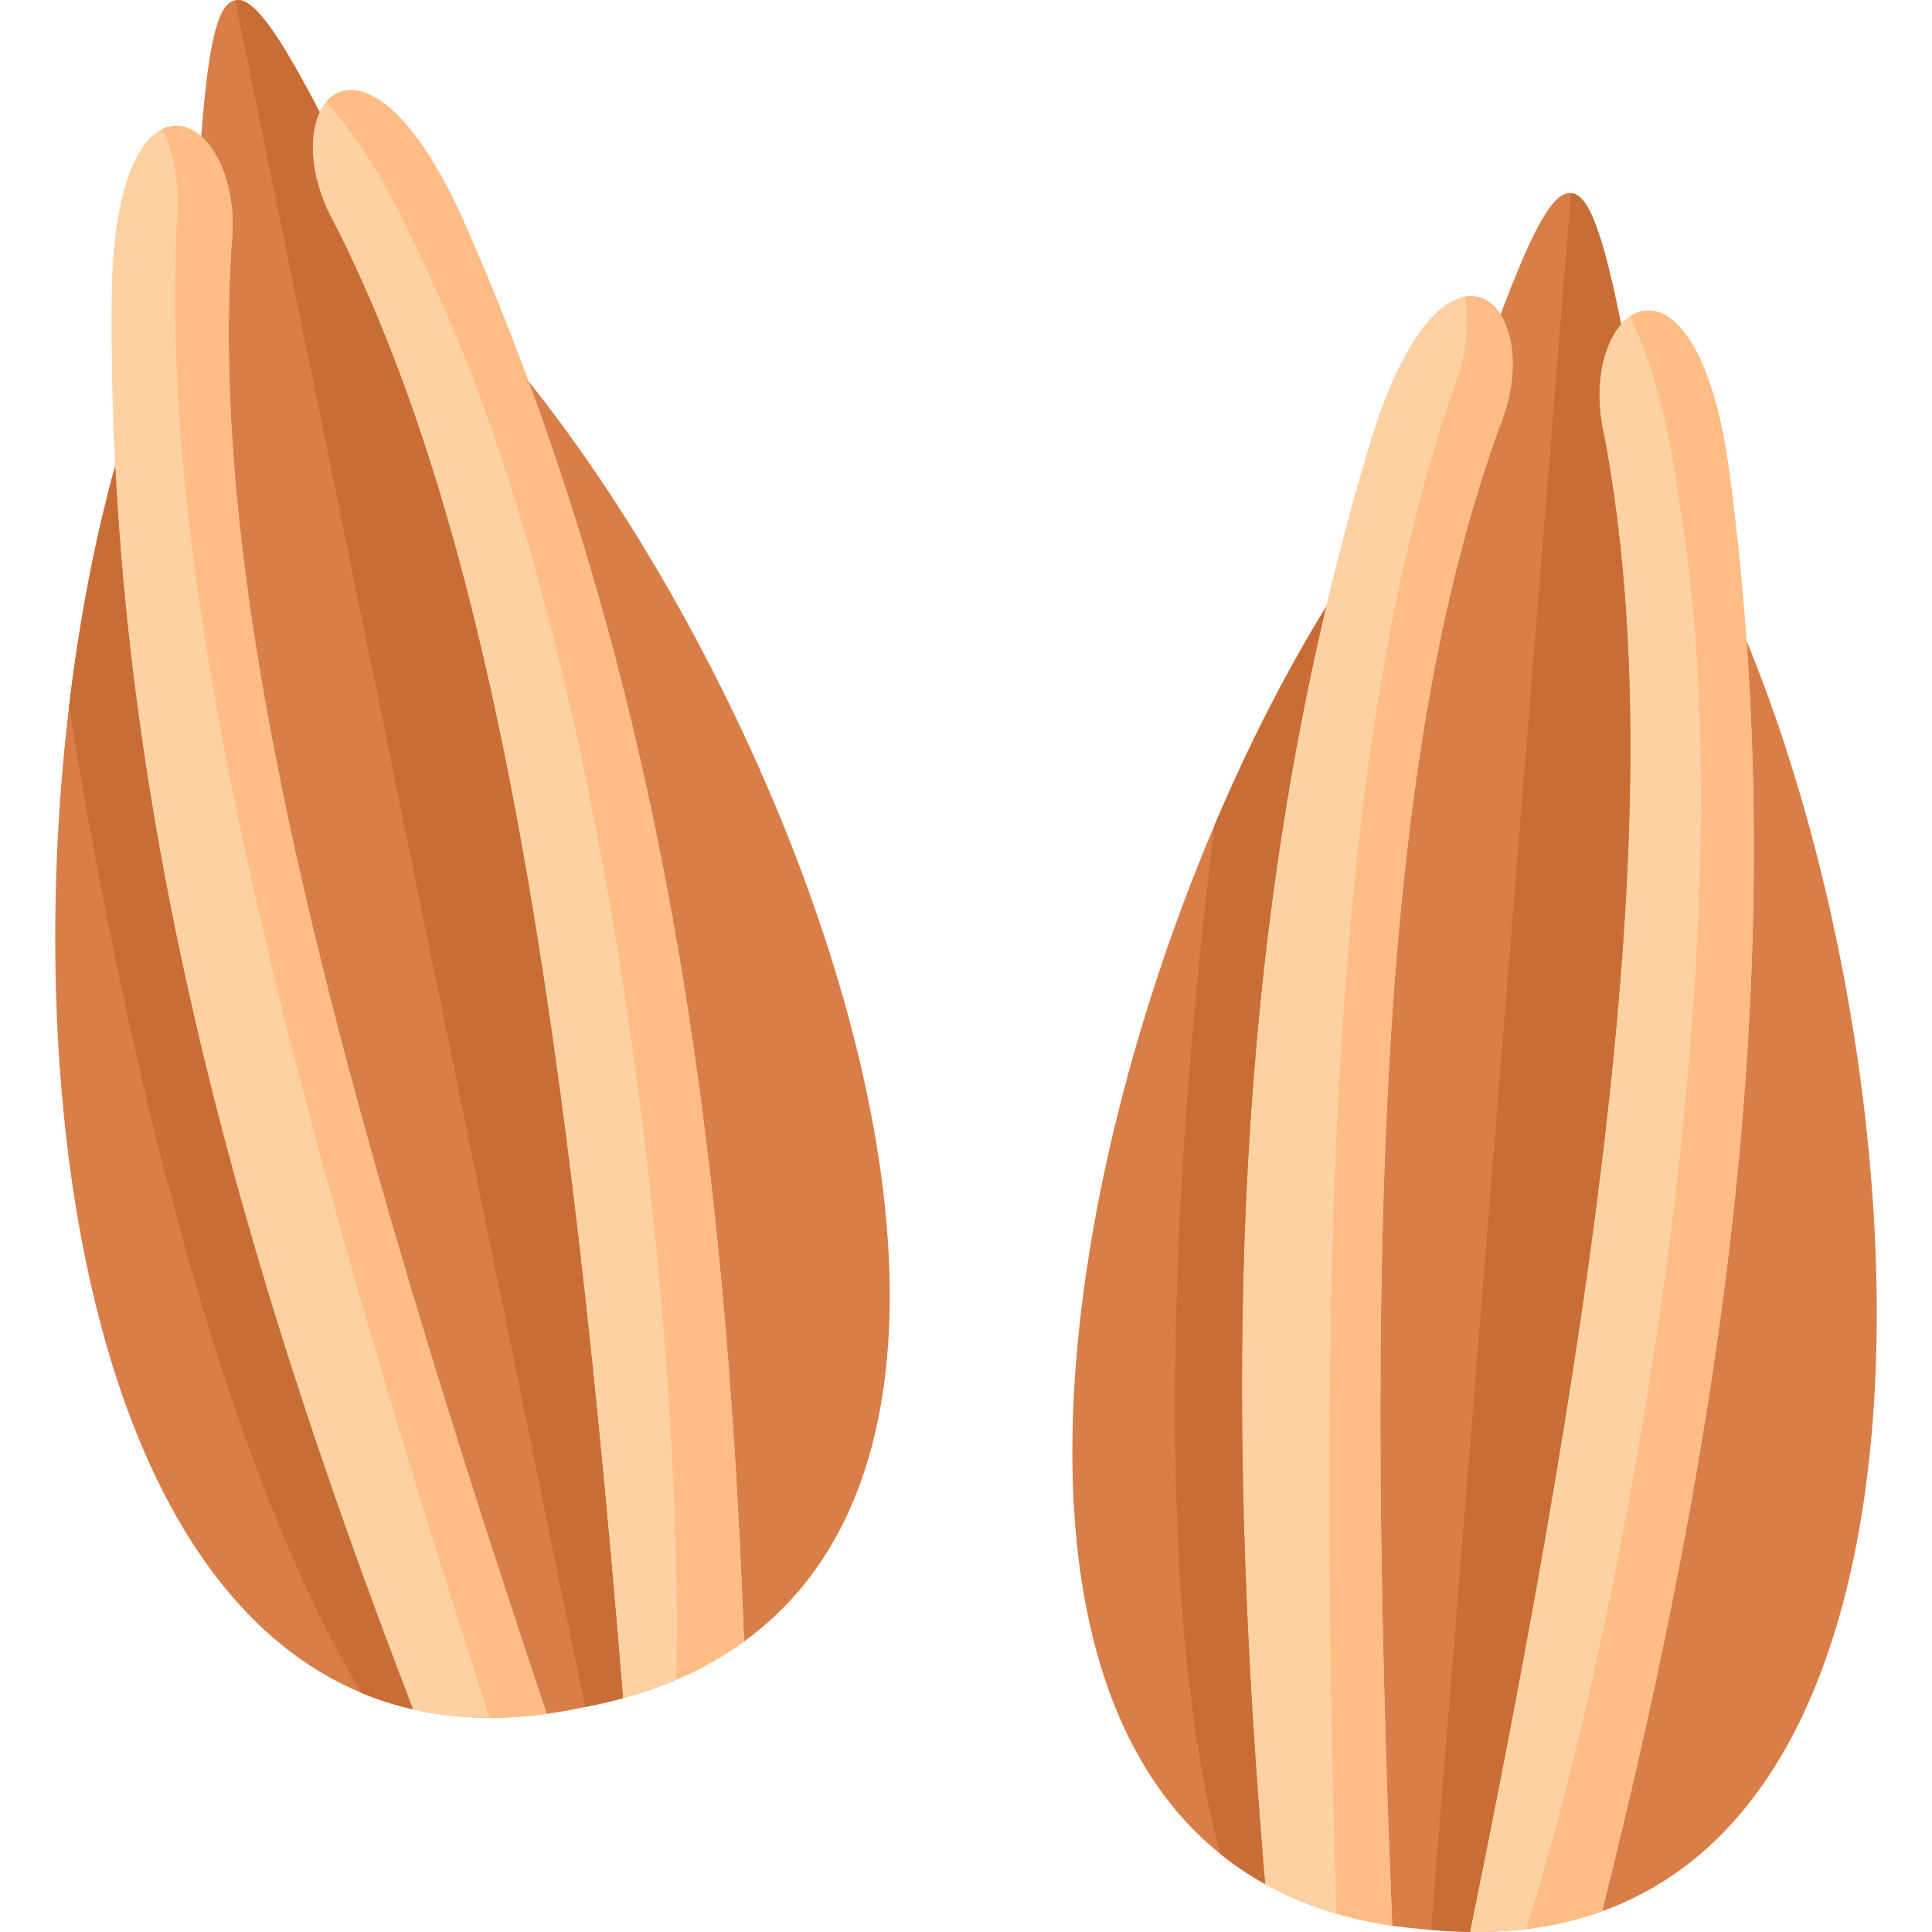 <svg id="Capa_1" enable-background="new 0 0 512 512" height="512" viewBox="0 0 512 512" width="512" xmlns="http://www.w3.org/2000/svg"><g><g><path clip-rule="evenodd" d="m153.282 452.745c-159.516 32.7-160.997-265.953-105.734-374.855 6.911-12.749 3.862-76.522 14.752-77.771 10.483-3.136 32.786 56.687 44.17 65.69 93.653 78.351 209.841 353.482 50.355 386.211-1.191.232-2.353.493-3.543.725z" fill="#d87e49" fill-rule="evenodd"/></g><g><path clip-rule="evenodd" d="m109.46 453.007c10.745 2.439 22.535 2.933 35.429 1.162-63.975-190.565-88.891-303.358-83.576-388.709 4.153-35.923-31.102-54.19-31.711 13.591-1.192 131.06 32.843 251.869 79.858 373.956z" fill="#fed1a3" fill-rule="evenodd"/></g><g><path clip-rule="evenodd" d="m197.19 435.002c-8.915 6.476-19.544 11.587-32.089 15.043-16.204-200.38-37.694-313.87-76.171-390.247-17.976-31.393 7.231-62.06 34.499.029 52.678 119.995 68.94 244.434 73.761 375.175z" fill="#fed1a3" fill-rule="evenodd"/></g><g><path clip-rule="evenodd" d="m197.19 435.002c-5.343 3.891-11.326 7.289-17.976 10.135 2.004-88.08-16.001-264.589-63.713-368.467-9.67-21.054-15.769-34.239-29.04-49.688.087-.087.145-.174.232-.261 6.708-7.405 21.402-1.83 36.735 33.106 52.679 119.995 68.941 244.434 73.762 375.175z" fill="#ffbc85" fill-rule="evenodd"/></g><g><path clip-rule="evenodd" d="m155.053 452.368 1.771-.348c2.846-.581 5.605-1.249 8.276-1.975-16.204-200.38-37.694-313.87-76.171-390.247-6.737-11.732-7.405-23.378-4.211-30.115-8.537-16.176-17.017-31.161-22.418-29.564z" fill="#c86d35" fill-rule="evenodd"/></g><g><path clip-rule="evenodd" d="m18.305 187.227c16.582 103.53 43.473 205.201 77.478 261.394 4.356 1.83 8.915 3.282 13.678 4.385-41.644-108.175-73.123-215.364-78.931-329.552-5.372 19.428-9.525 41.093-12.225 63.773z" fill="#c86d35" fill-rule="evenodd"/></g><g><path clip-rule="evenodd" d="m46.386 80.213c.378 85.321 25.903 197.505 83.373 375.03 4.879 0 9.903-.349 15.13-1.074-63.975-190.565-88.891-303.358-83.576-388.709 1.568-13.446-2.41-24.394-7.986-29.331-3.194-2.788-6.882-3.63-10.396-1.888 3.107 6.157 4.879 14.956 3.891 25.004-.32 6.825-.465 13.795-.436 20.968z" fill="#ffbc85" fill-rule="evenodd"/></g><g><path clip-rule="evenodd" d="m377.44 511.291c-162.303-13.097-80.411-300.309 3.02-389.463 10.222-10.338 25.061-72.398 35.864-70.598 10.948-.058 15.681 63.599 24.103 75.418 68.069 101.381 102.888 398.001-59.386 384.933-1.22-.116-2.411-.203-3.601-.29z" fill="#d87e49" fill-rule="evenodd"/></g><g><path clip-rule="evenodd" d="m335.274 499.297c9.641 5.343 20.822 9.119 33.686 11.035-8.247-200.874-.726-316.136 28.198-396.607 14.026-33.339-14.752-60.724-34.238 4.211-37.723 125.514-38.71 250.998-27.646 381.361z" fill="#fed1a3" fill-rule="evenodd"/></g><g><path clip-rule="evenodd" d="m424.571 506.499c-10.396 3.746-22.041 5.663-35.022 5.489 40.336-196.953 51.342-311.925 35.69-395.997-8.48-35.168 24.277-57.587 33.134 9.641 17.105 129.928-2.003 253.96-33.802 380.867z" fill="#fed1a3" fill-rule="evenodd"/></g><g><path clip-rule="evenodd" d="m424.571 506.499c-6.244 2.236-12.923 3.833-20.096 4.705 26.484-84.014 58.428-258.519 41.585-371.574-3.398-22.942-5.605-37.288-14.026-55.845.116-.058.203-.145.29-.203 8.538-5.198 21.083 4.24 26.049 42.051 17.105 129.927-2.003 253.959-33.802 380.866z" fill="#ffbc85" fill-rule="evenodd"/></g><g><path clip-rule="evenodd" d="m379.24 511.436 1.8.145c2.875.232 5.721.348 8.509.407 40.336-196.953 51.342-311.925 35.69-395.997-3.165-13.155-.581-24.51 4.385-30.086-3.688-17.918-7.667-34.703-13.3-34.674z" fill="#c86d35" fill-rule="evenodd"/></g><g><path clip-rule="evenodd" d="m321.887 218.649c-12.981 104.052-15.507 209.179 1.481 272.633 3.688 2.991 7.637 5.663 11.906 8.015-9.815-115.494-10.135-227.213 16.146-338.468-10.571 17.134-20.618 36.795-29.533 57.82z" fill="#c86d35" fill-rule="evenodd"/></g><g><path clip-rule="evenodd" d="m378.688 123.745c-23.435 82.011-30.201 196.866-24.539 383.365 4.675 1.365 9.612 2.439 14.81 3.224-8.247-200.874-.726-316.136 28.198-396.607 5.227-12.487 4.501-24.104.494-30.405-2.265-3.543-5.576-5.402-9.438-4.705 1.278 6.796.494 15.711-3.252 25.091-2.207 6.446-4.298 13.125-6.273 20.037z" fill="#ffbc85" fill-rule="evenodd"/></g></g></svg>